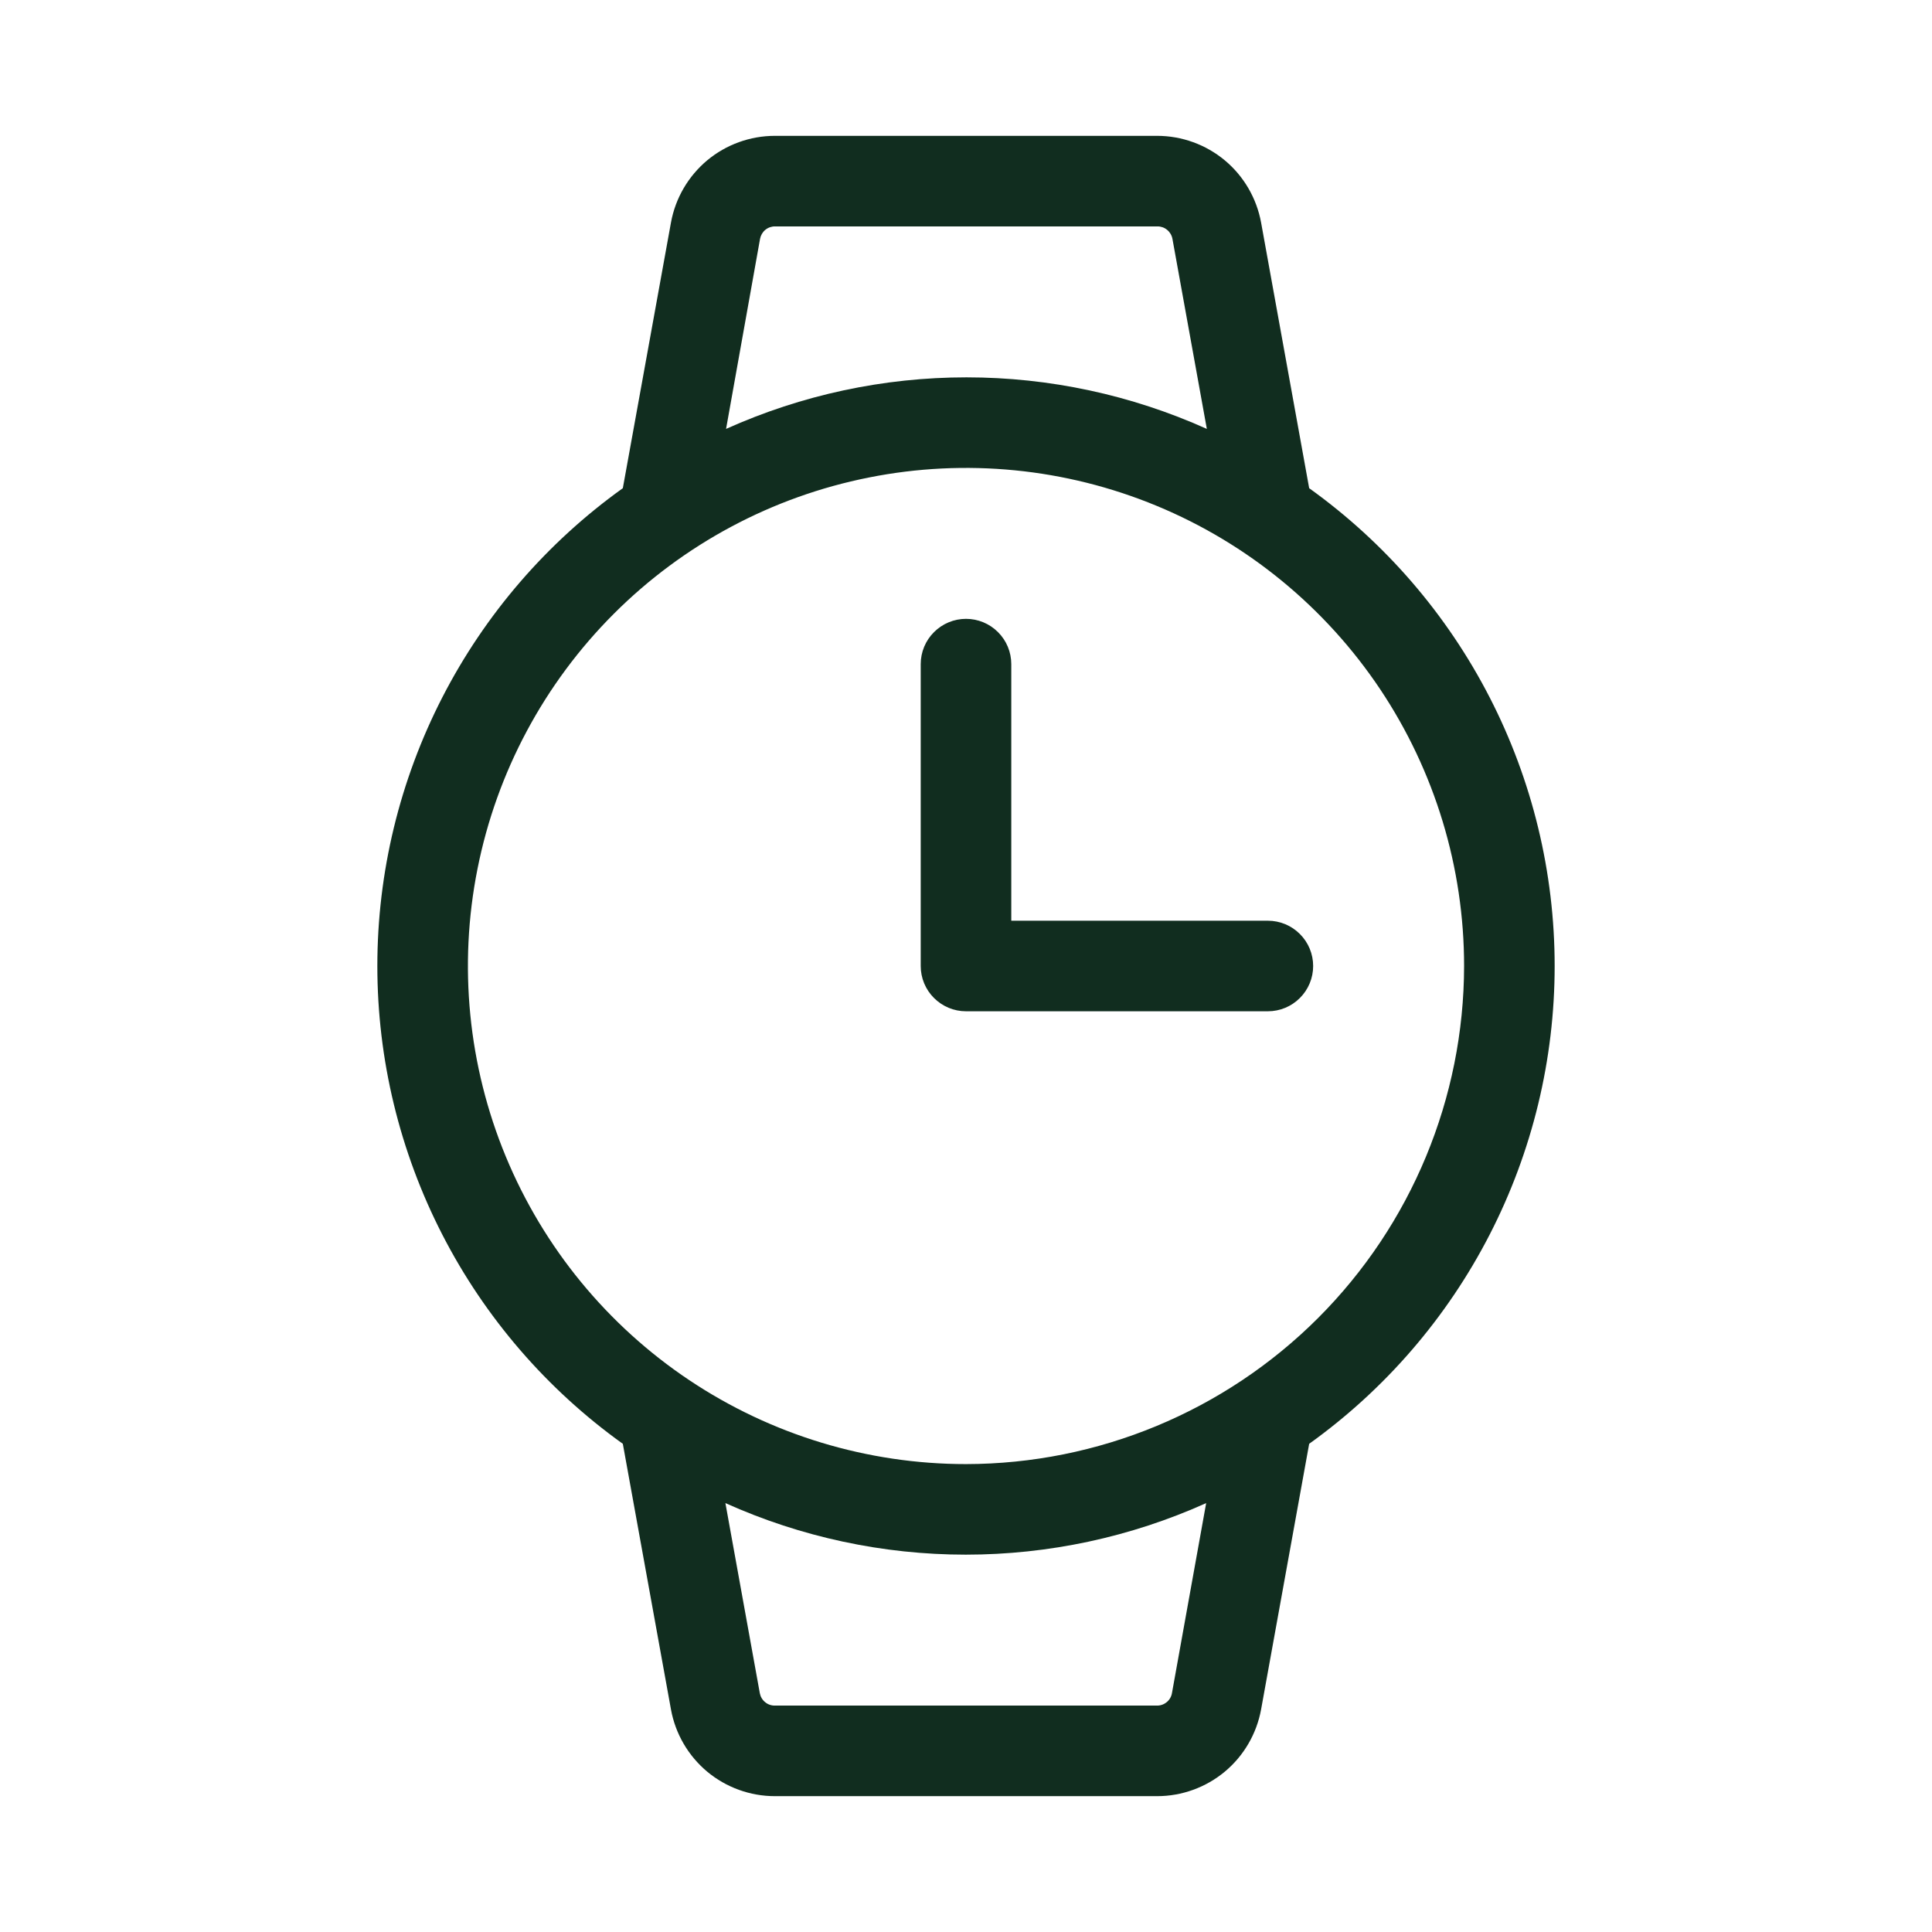 <svg width="32" height="32" viewBox="0 0 32 32" fill="none" xmlns="http://www.w3.org/2000/svg">
<path d="M25.75 16C25.75 14.453 25.381 12.928 24.674 11.552C23.966 10.175 22.942 8.988 21.684 8.086L20.888 3.688C20.814 3.284 20.602 2.919 20.287 2.656C19.972 2.394 19.575 2.25 19.165 2.25H12.835C12.425 2.25 12.028 2.394 11.713 2.656C11.399 2.919 11.186 3.284 11.113 3.688L10.316 8.086C9.058 8.987 8.033 10.175 7.326 11.551C6.619 12.928 6.25 14.453 6.25 16C6.25 17.547 6.619 19.072 7.326 20.449C8.033 21.825 9.058 23.013 10.316 23.914L11.113 28.312C11.186 28.716 11.399 29.081 11.713 29.344C12.028 29.606 12.425 29.75 12.835 29.75H19.165C19.575 29.75 19.972 29.606 20.287 29.344C20.602 29.081 20.814 28.716 20.888 28.312L21.684 23.914C22.942 23.012 23.966 21.825 24.674 20.448C25.381 19.072 25.75 17.547 25.75 16ZM12.589 3.955C12.6 3.897 12.631 3.844 12.676 3.807C12.722 3.769 12.78 3.749 12.839 3.75H19.169C19.228 3.749 19.286 3.769 19.331 3.807C19.377 3.844 19.408 3.897 19.419 3.955L19.989 7.104C18.737 6.541 17.38 6.25 16.008 6.25C14.635 6.25 13.278 6.541 12.026 7.104L12.589 3.955ZM19.411 28.045C19.401 28.103 19.37 28.156 19.324 28.193C19.278 28.231 19.221 28.251 19.161 28.25H12.835C12.776 28.251 12.718 28.231 12.673 28.193C12.627 28.156 12.596 28.103 12.585 28.045L12.015 24.896C13.267 25.459 14.624 25.75 15.996 25.75C17.369 25.75 18.726 25.459 19.978 24.896L19.411 28.045ZM16 24.25C14.368 24.25 12.773 23.766 11.417 22.86C10.06 21.953 9.003 20.665 8.378 19.157C7.754 17.65 7.59 15.991 7.909 14.39C8.227 12.79 9.013 11.32 10.167 10.166C11.32 9.013 12.79 8.227 14.391 7.909C15.991 7.59 17.65 7.754 19.157 8.378C20.665 9.002 21.953 10.06 22.86 11.416C23.766 12.773 24.25 14.368 24.25 16C24.247 18.187 23.378 20.284 21.831 21.831C20.284 23.377 18.187 24.247 16 24.25ZM21.75 16C21.75 16.199 21.671 16.39 21.53 16.53C21.39 16.671 21.199 16.75 21 16.75H16C15.801 16.75 15.611 16.671 15.47 16.53C15.329 16.39 15.25 16.199 15.25 16V11C15.25 10.801 15.329 10.61 15.47 10.47C15.611 10.329 15.801 10.25 16 10.25C16.199 10.25 16.39 10.329 16.53 10.47C16.671 10.61 16.75 10.801 16.75 11V15.25H21C21.199 15.25 21.39 15.329 21.53 15.47C21.671 15.61 21.75 15.801 21.75 16Z" fill="#112D1F"/>
</svg>
